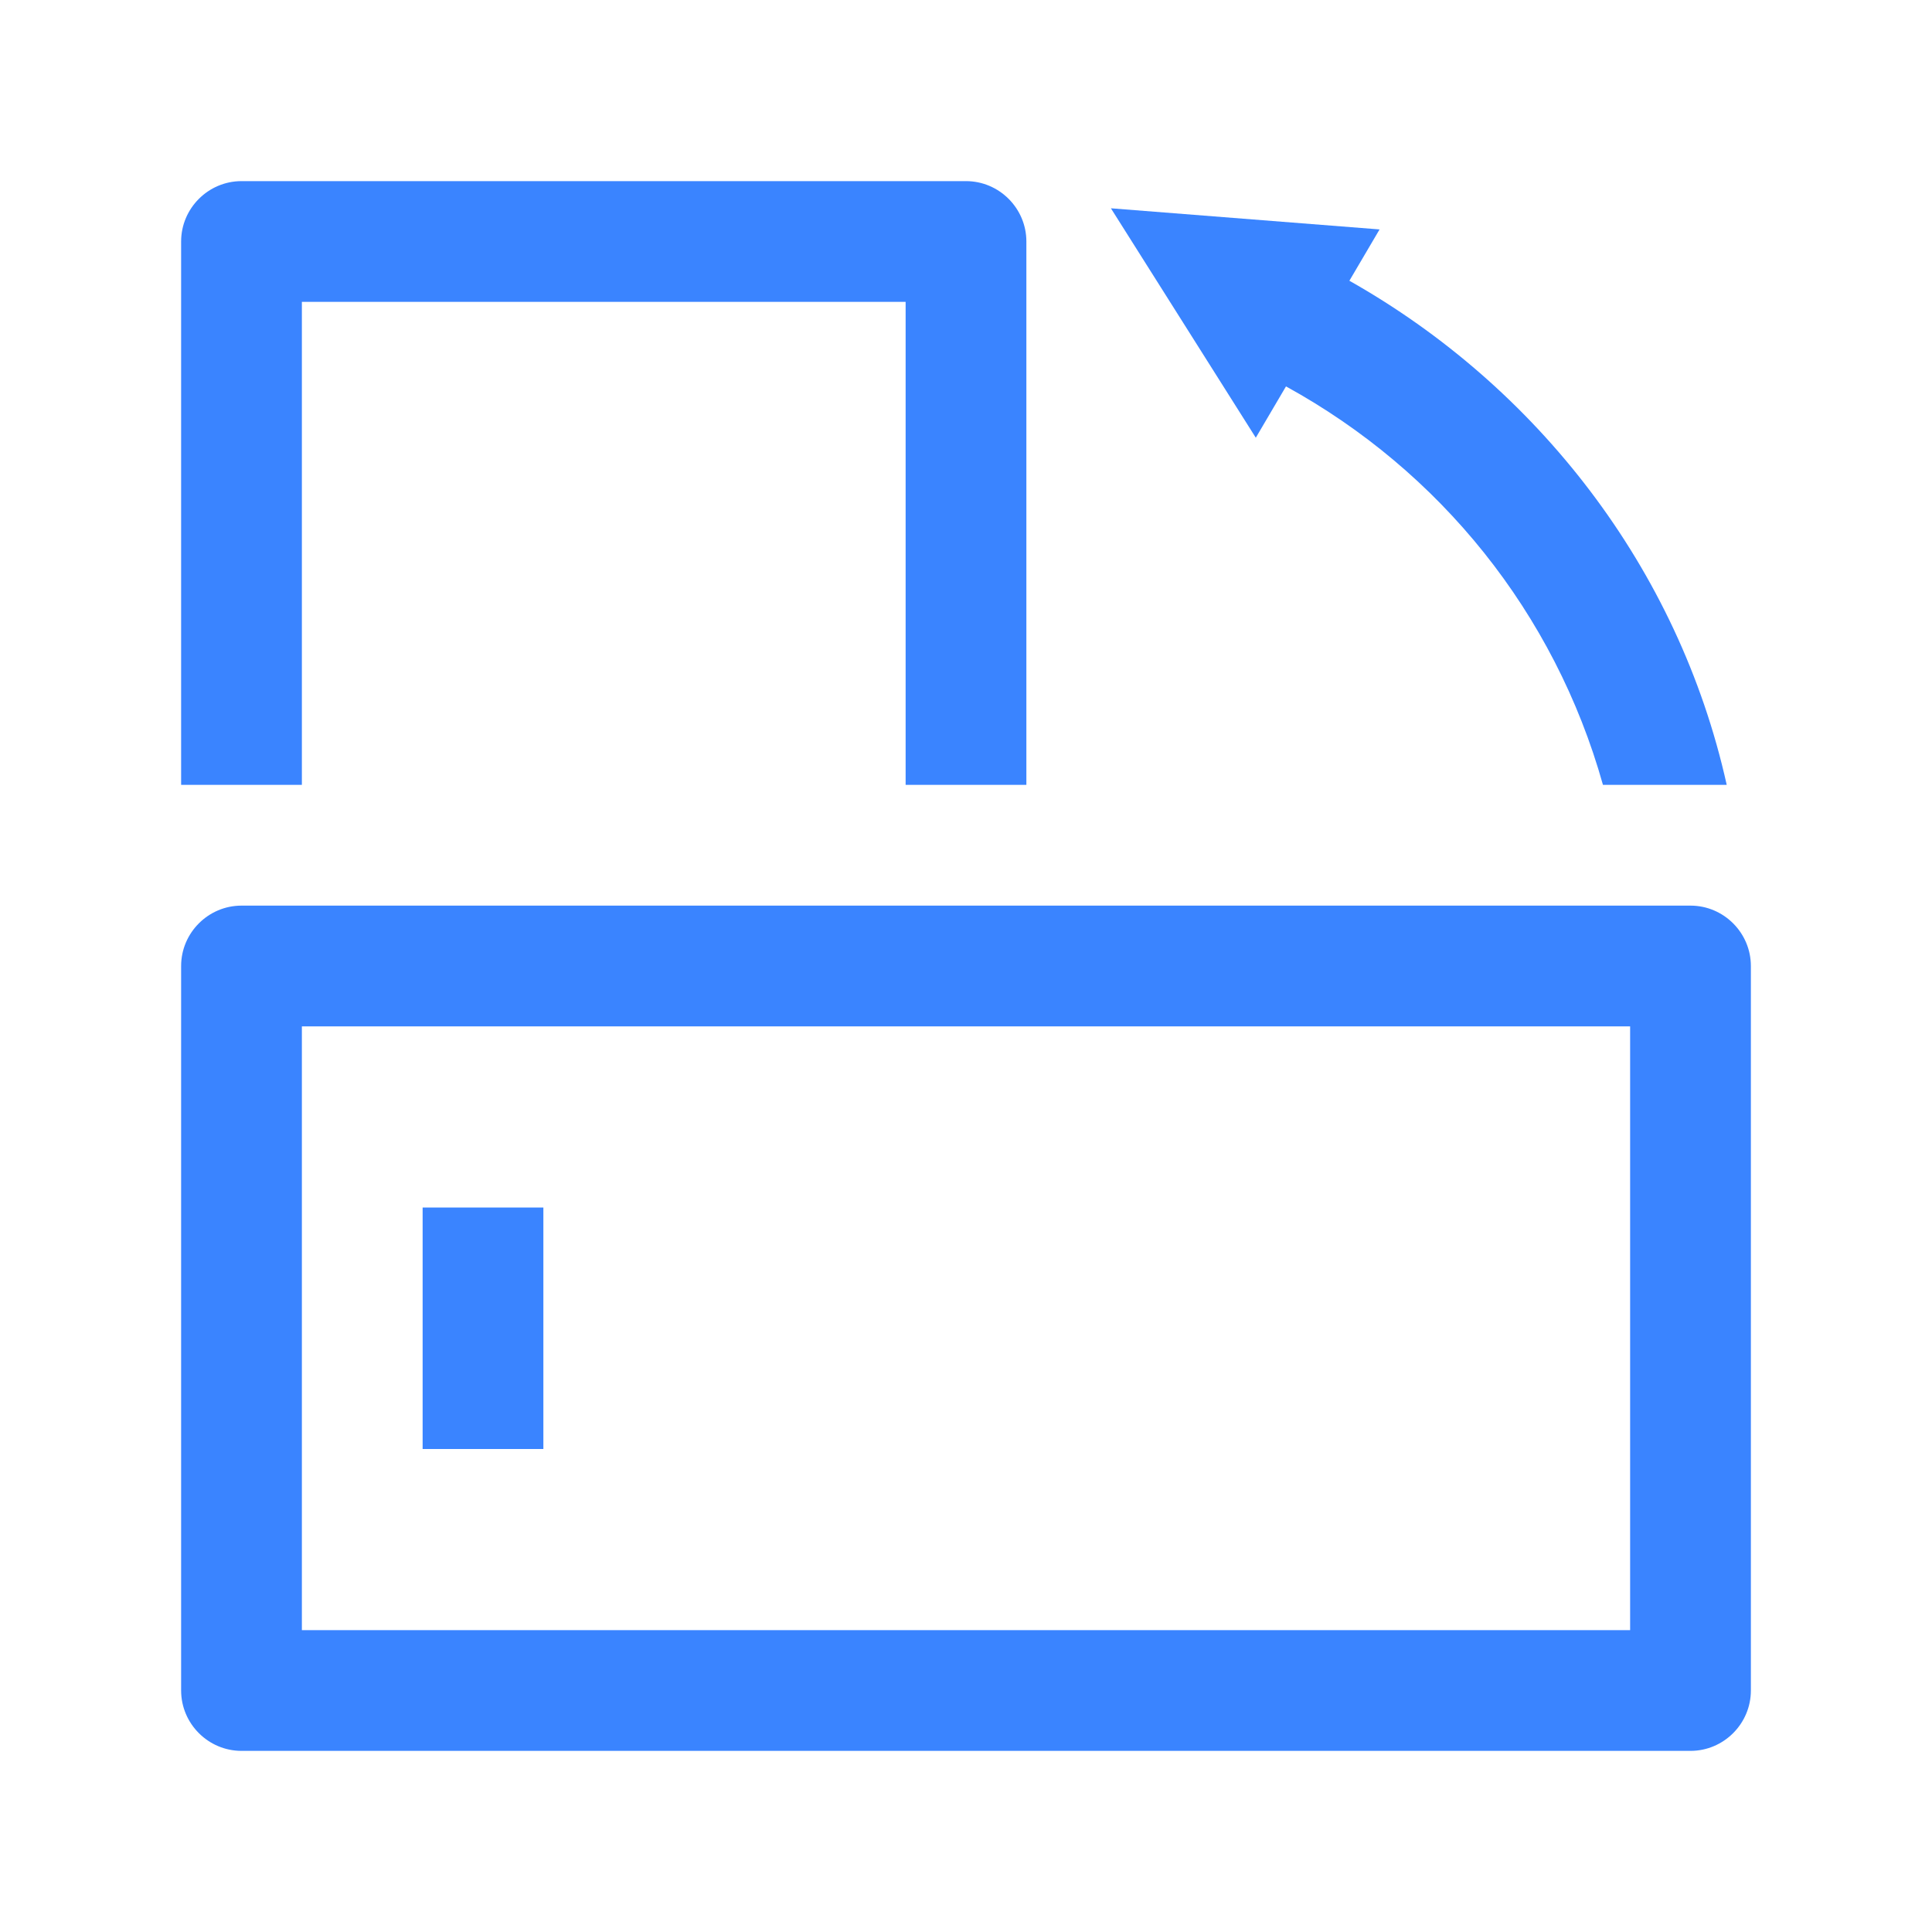 <?xml version="1.0" standalone="no"?><!DOCTYPE svg PUBLIC "-//W3C//DTD SVG 1.1//EN" "http://www.w3.org/Graphics/SVG/1.1/DTD/svg11.dtd"><svg class="icon" width="200px" height="200.00px" viewBox="0 0 1024 1024" version="1.1" xmlns="http://www.w3.org/2000/svg"><path fill="#3a84ff" d="M864 544v320H160V544h704m32-64H128c-17.6 0-32 14.4-32 32v384c0 17.6 14.4 32 32 32h768c17.6 0 32-14.4 32-32V512c0-17.6-14.4-32-32-32z"  /><path fill="#3a84ff" d="M160 416V160h320v256h64V128c0-17.6-14.4-32-32-32H128c-17.6 0-32 14.4-32 32v288h64z"  /><path fill="#3a84ff" d="M224 640h64v128h-64zM715.2 148.8l16-27.2-142.4-11.2 76.8 121.6 16-27.2c81.6 44.8 142.4 120 168 211.2h65.6c-25.6-115.2-100.8-211.2-200-267.2z"  /></svg>